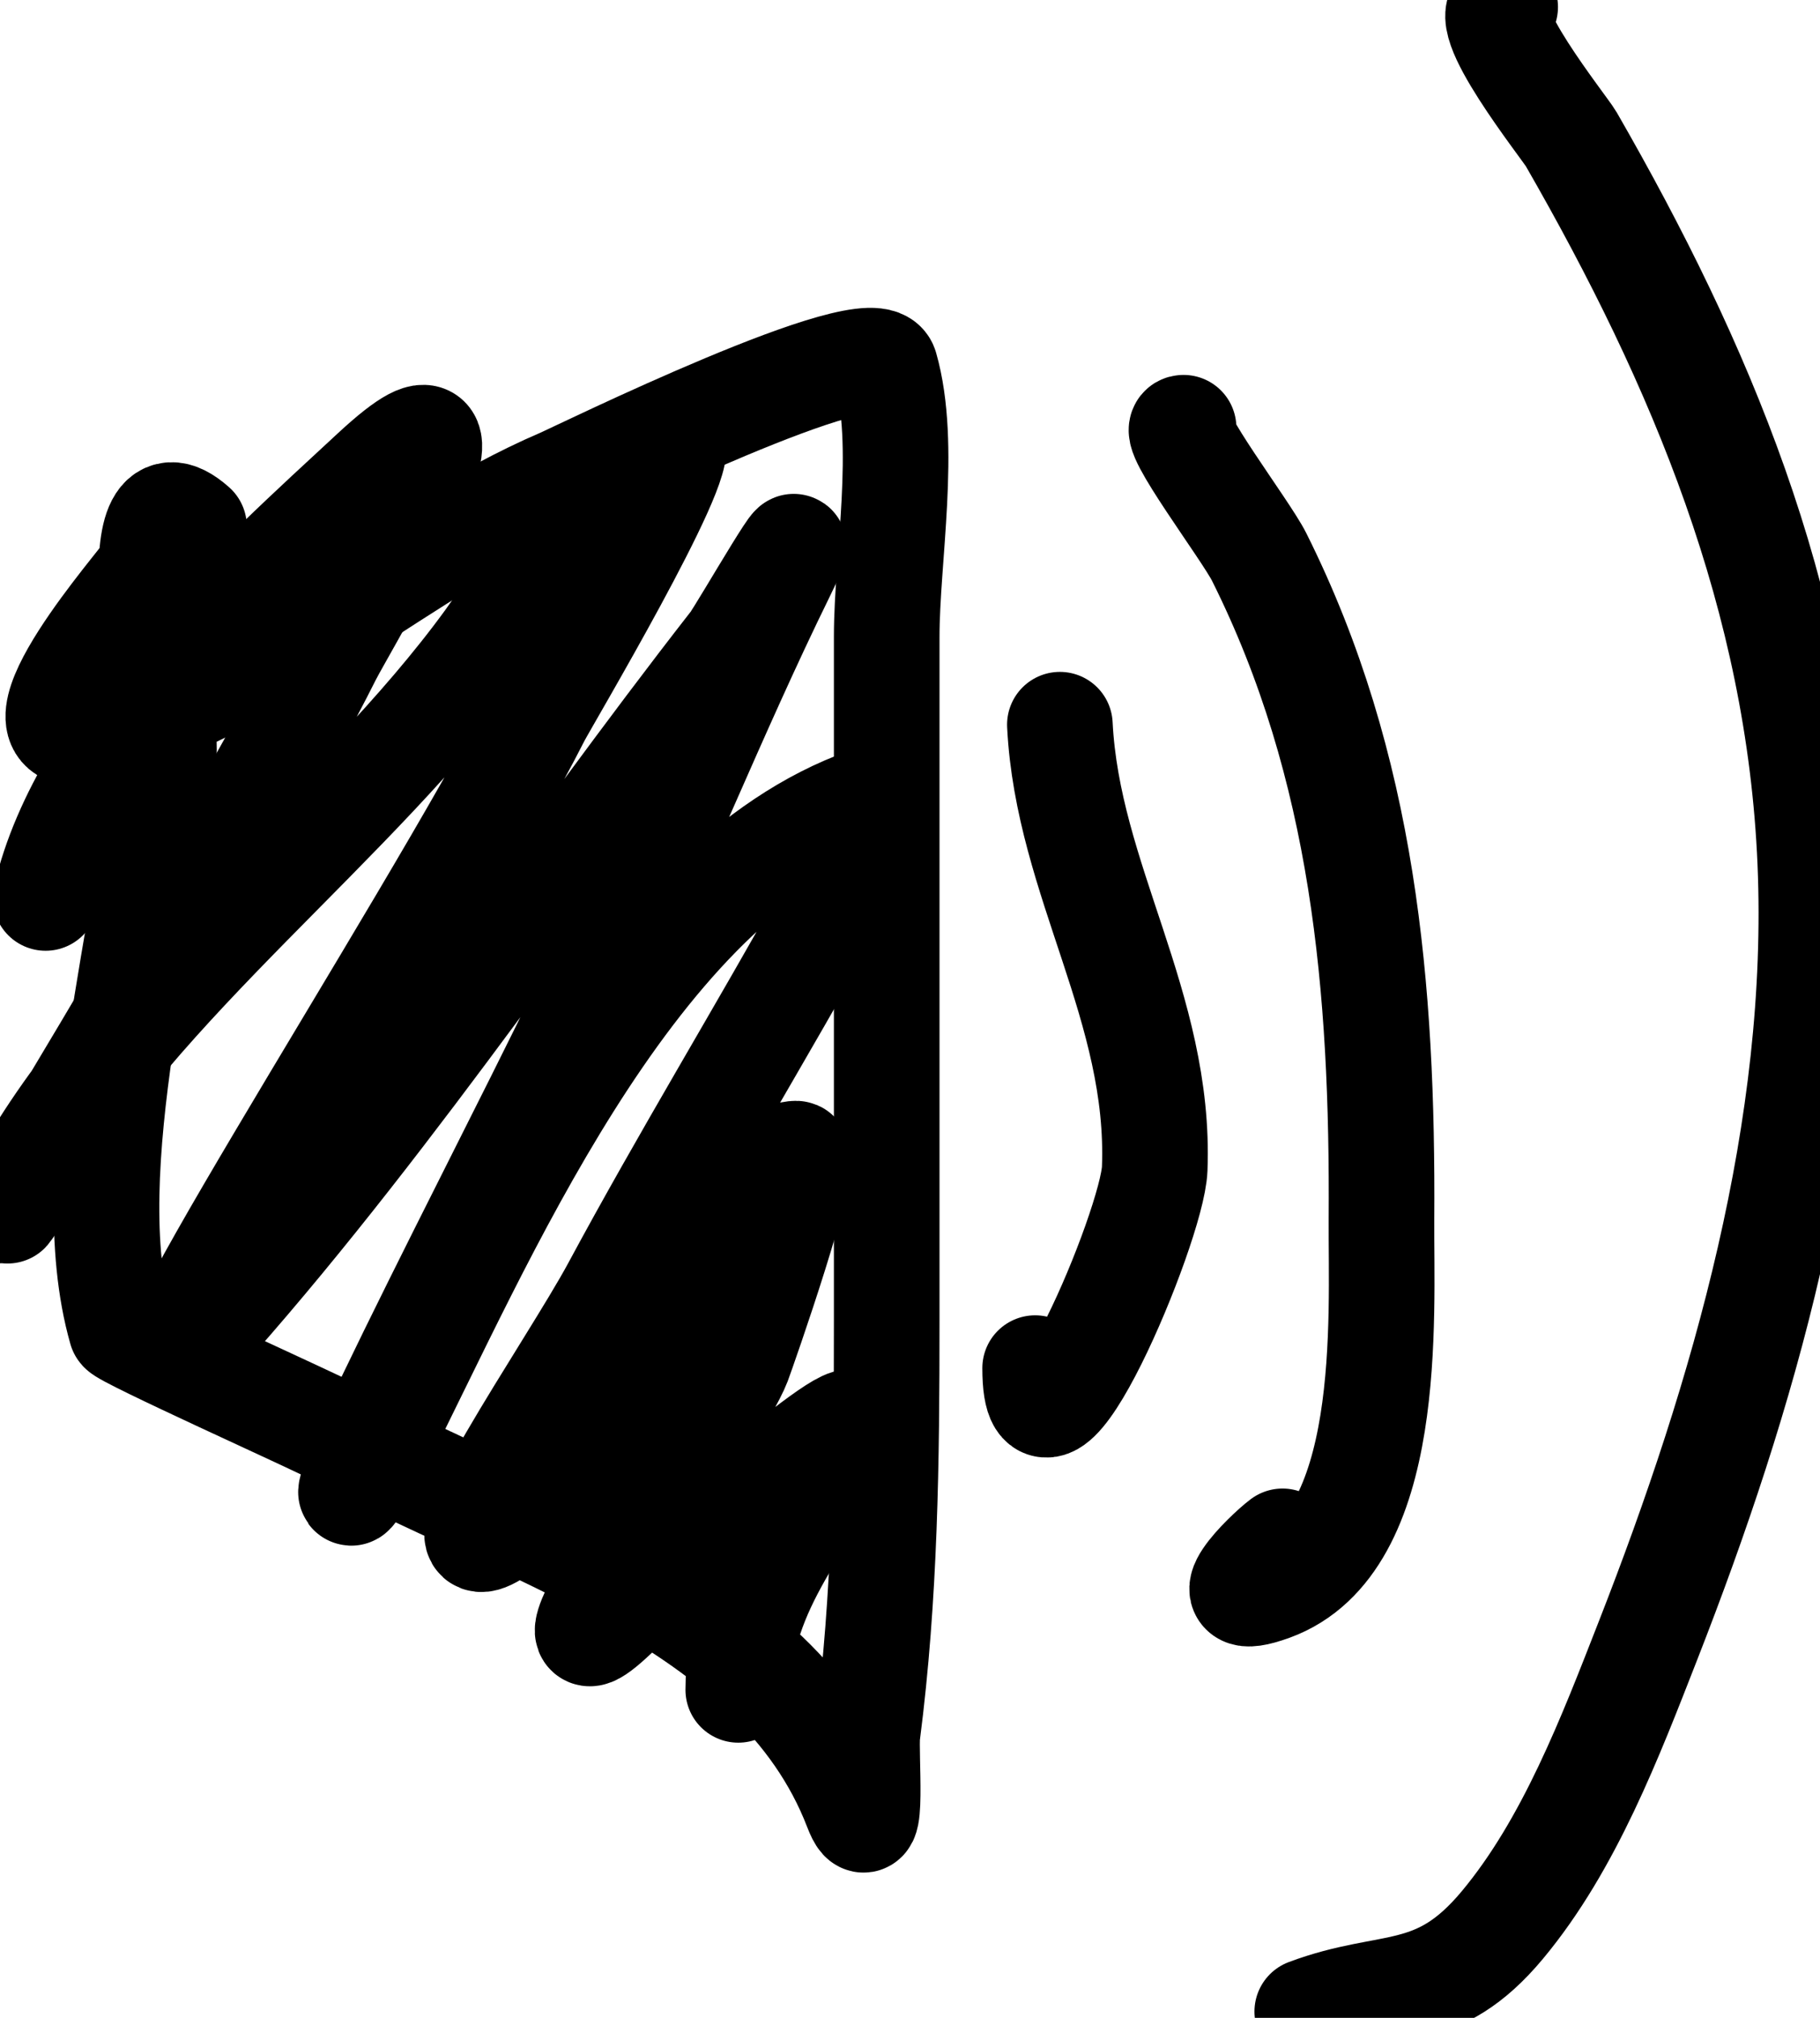 <svg width="517" height="573" viewBox="0 0 517 573" fill="none" xmlns="http://www.w3.org/2000/svg">
    <path d="M55.117 149.574C33.456 130.319 47.51 200.641 46.528 214.381C43.223 260.661 21.24 331.423 34.426 377.572C34.885 379.182 89.828 403.84 94.549 406.462C145.517 434.778 220.411 453.937 243.294 513.434C248.285 526.411 245.751 497.516 246.417 492.352C251.483 453.094 251.883 414.847 251.883 375.23C251.883 310.422 251.883 245.614 251.883 180.806C251.883 158.614 257.812 126.403 251.493 104.286C248.336 93.238 164.278 134.581 159.356 136.69C114.998 155.701 75.608 193.954 29.35 206.964C-3.129 216.099 35.868 170.554 41.062 163.628" stroke="black" stroke-width="30" stroke-linecap="round"/>
    <path d="M301.074 205.793C303.284 249.99 329.779 285.979 328.013 331.895C327.378 348.386 294.047 426.733 294.047 388.504" stroke="black" stroke-width="30" stroke-linecap="round"/>
    <path d="M336.211 121.465C331.743 121.465 353.855 150.506 357.684 158.163C387.464 217.724 392.849 280.572 392.43 346.34C392.256 373.691 396.288 438.209 361.197 450.969C342.917 457.617 359.656 441.194 364.321 437.695" stroke="black" stroke-width="30" stroke-linecap="round"/>
    <path d="M427.567 2C418.162 3.344 444.511 36.359 446.306 39.479C483.192 103.575 511.054 169.857 514.237 244.834C517.434 320.137 495.362 396.312 468.169 465.805C457.471 493.145 445.849 523.744 426.786 546.619C408.162 568.968 395.018 562.339 371.348 571.215" stroke="black" stroke-width="30" stroke-linecap="round"/>
    <path d="M12.953 254.984C23.607 208.817 72.977 164.776 106.261 133.958C146.334 96.853 97.595 177.837 93.377 186.272C67.924 237.18 -20.751 383.264 7.488 333.847C39.137 278.461 100.721 234.15 138.665 181.978C140.824 179.01 182.87 118.04 190.979 126.15C195.574 130.744 154.922 199.105 152.719 203.45C123.387 261.301 17.669 423.475 60.583 374.84C113.114 315.305 159.128 245.578 208.157 182.759C210.764 179.418 234.06 138.714 222.212 162.848C202.747 202.5 186.529 243.736 167.165 283.484C148.328 322.148 128.41 360.284 109.775 399.045C103.164 412.794 92.113 440.58 107.432 410.367C136.638 352.767 177.687 254.211 243.294 228.437C257.056 223.03 236.819 256.255 236.657 256.546C216.295 293.198 194.477 328.913 174.582 365.86C162.468 388.358 120.137 449.136 141.398 434.962C161.525 421.544 175.436 395.439 188.637 376.011C193.768 368.46 214.79 327.6 226.116 327.6C230.694 327.6 210.871 383.902 209.719 386.942C204.281 401.293 144.403 488.219 176.144 457.216C184.626 448.931 247.463 393.076 241.732 405.682C229.898 431.717 209.719 450.11 209.719 479.859" stroke="black" stroke-width="30" stroke-linecap="round"/>
</svg>
